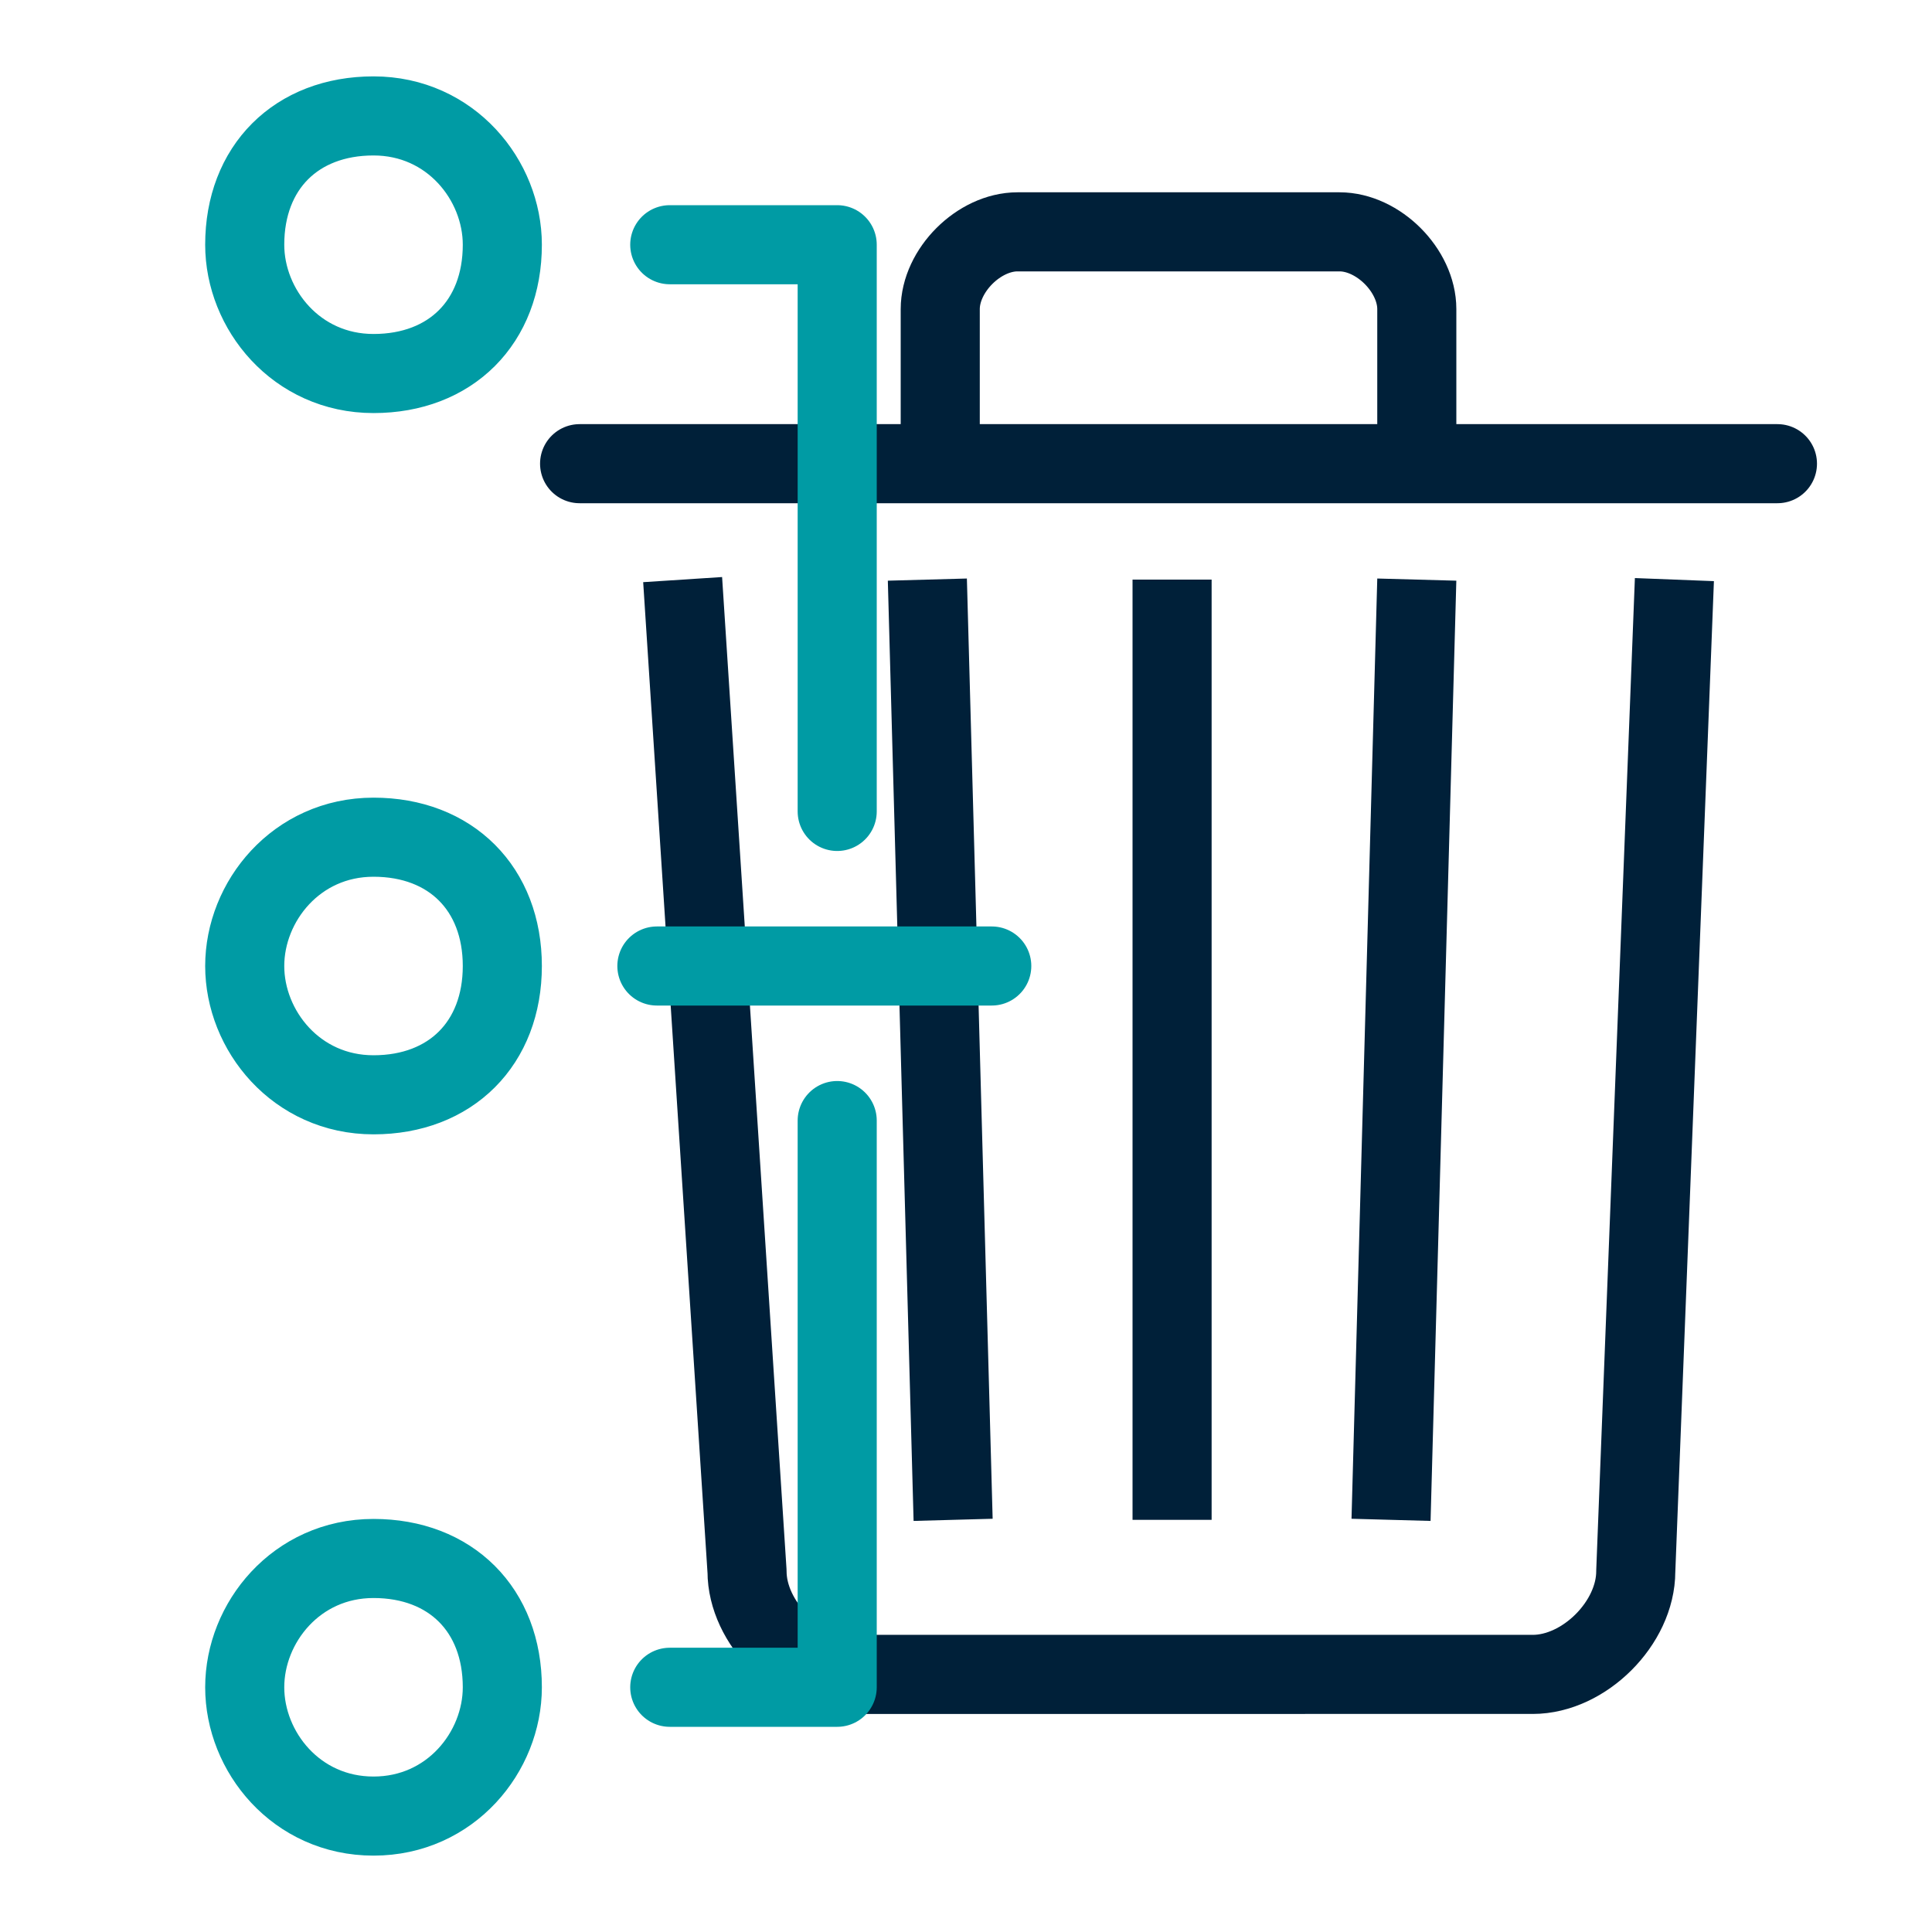<?xml version="1.0" encoding="utf-8"?>
<svg version="1.1" id="Calque_1" xmlns="http://www.w3.org/2000/svg" xmlns:xlink="http://www.w3.org/1999/xlink" x="0px" y="0px"
	 viewBox="0 0 15 15" style="enable-background:new 0 0 15 15;" xml:space="preserve">
<style type="text/css">
	.st0{fill:none;stroke:#002039;stroke-width:0.614;stroke-linejoin:round;stroke-miterlimit:10}
	.st1{fill:none;stroke:#002039;stroke-width:0.614;stroke-linecap:round;stroke-linejoin:round;stroke-miterlimit:10}
	.st2{fill:none}
	.st3{fill:none;stroke:#009BA4;stroke-width:0.614;stroke-linejoin:round;stroke-miterlimit:10}
	.st4{fill:none;stroke:#009BA4;stroke-width:0.614;stroke-linecap:round;stroke-linejoin:round;stroke-miterlimit:10}
	.st5{fill:none;stroke:#009BA4;stroke-width:0.614;stroke-linecap:round;stroke-miterlimit:10}
</style>
<g><path class="st0" d="M13,4.5l-0.3,7.7c0,0.4-0.4,0.8-0.8,0.8H6.6c-0.4,0-0.8-0.4-0.8-0.8L5.3,4.5 M7.4,11.8L7.2,4.5 M10.8,11.8
	L11,4.5 M9.1,11.8V4.5 M7.3,3.6V2.4c0-0.3,0.3-0.6,0.6-0.6h2.5c0.3,0,0.6,0.3,0.6,0.6v1.1"/>
	<line class="st1" x1="4.5" y1="3.6" x2="13.8" y2="3.6"/>
</g>
<rect x="2.7" y="0.8" class="st2" width="5.4" height="13"/>
<g><path class="st3" d="M1.9,13.1c0-0.5,0.4-1,1-1s1,0.4,1,1c0,0.5-0.4,1-1,1S1.9,13.6,1.9,13.1z"/></g>
<polyline class="st4" points="5.2,13.1 6.5,13.1 6.5,8.7 "/>
<g><path class="st3" d="M1.9,7.5c0-0.5,0.4-1,1-1s1,0.4,1,1s-0.4,1-1,1S1.9,8,1.9,7.5z"/></g>
<line class="st5" x1="7.7" y1="7.5" x2="5.1" y2="7.5"/>
<g><path class="st3" d="M1.9,1.9c0,0.5,0.4,1,1,1s1-0.4,1-1c0-0.5-0.4-1-1-1S1.9,1.3,1.9,1.9z"/></g>
<polyline class="st4" points="5.2,1.9 6.5,1.9 6.5,6.3 "/>
</svg>
